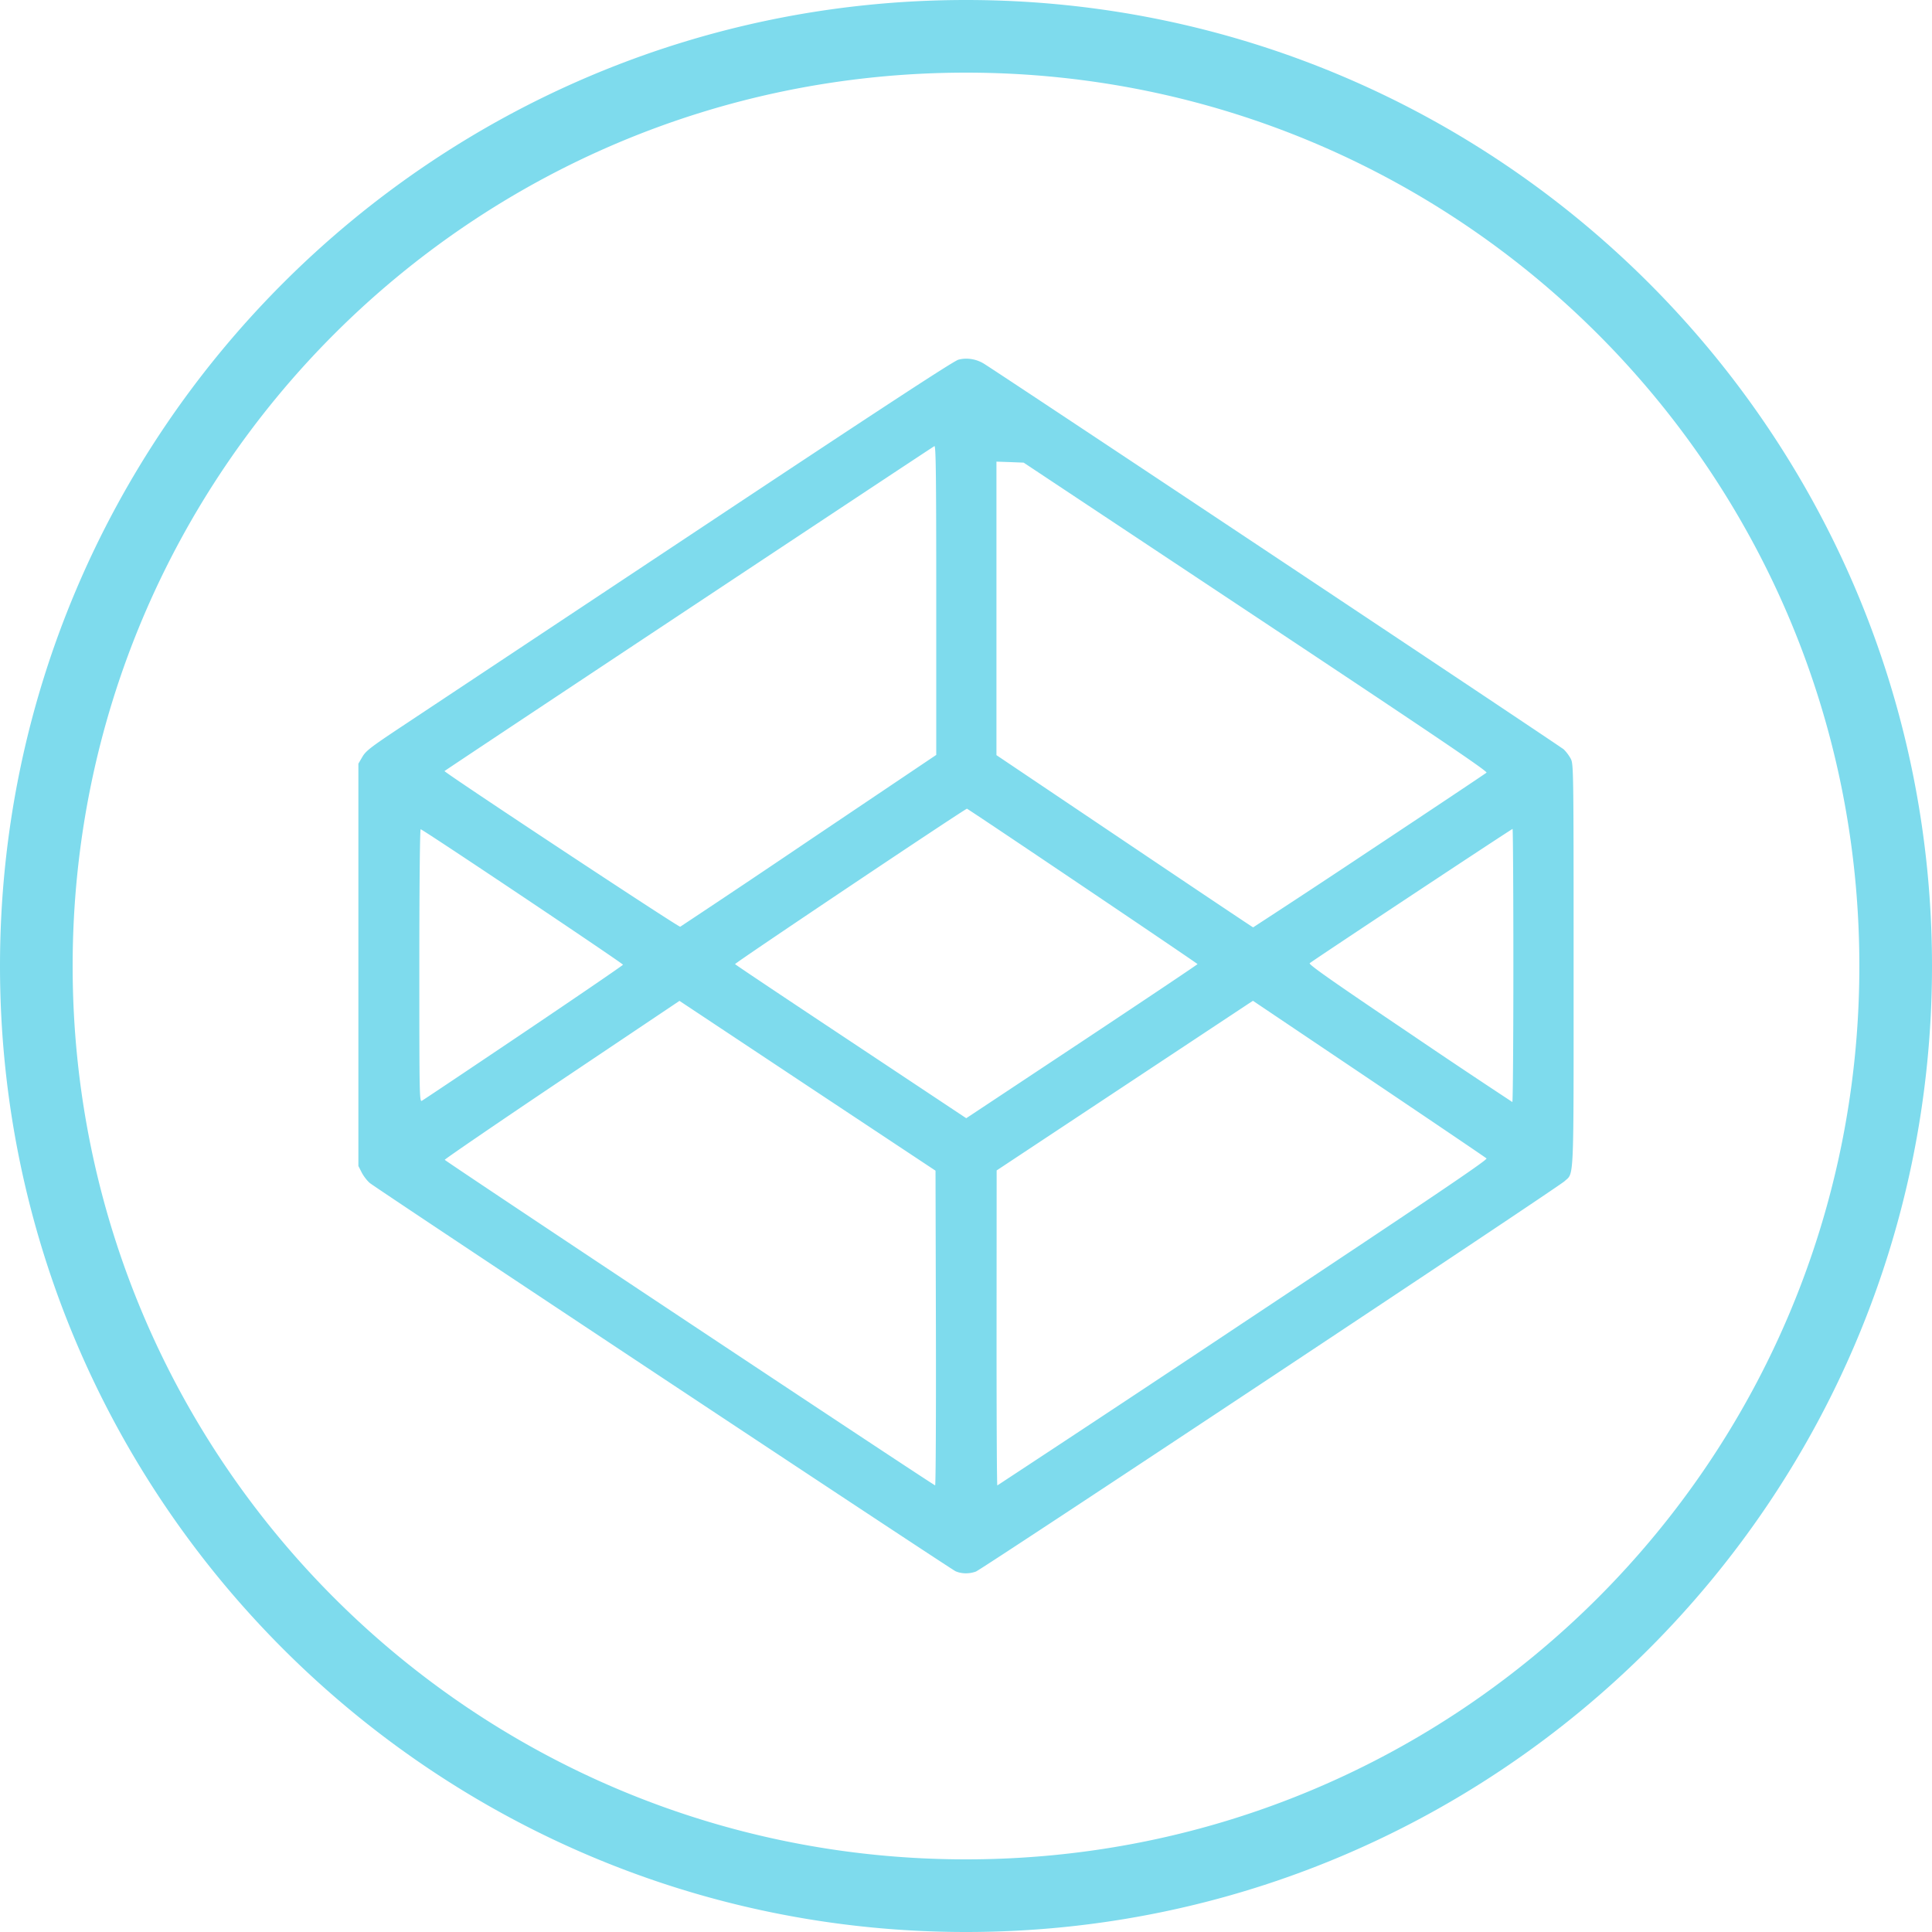 <svg width="50" height="50" viewBox="0 0 50 50" xmlns="http://www.w3.org/2000/svg" fill="#7edbed">
  <path d="M25 0C11.204 0 0 11.204 0 25s11.204 25 25 25 25-11.204 25-25S38.796 0 25 0zm0 1.88c12.78 0 23.12 10.34 23.12 23.12 0 12.78-10.34 23.12-23.12 23.12C12.22 48.12 1.88 37.78 1.88 25 1.88 12.22 12.22 1.88 25 1.88zm-.027 7.403a.788.788 0 0 0-.17.026c-.125.033-2.072 1.307-6.805 4.449l-7.572 5.025c-.823.546-.956.647-1.047.803l-.104.178v10.412l.088.172c.049.094.143.215.21.27.203.165 15.023 9.987 15.157 10.046.156.068.35.071.526.008.16-.058 15.053-9.933 15.234-10.102.25-.232.235.139.235-5.582 0-5.051-.002-5.213-.073-5.35a1.084 1.084 0 0 0-.181-.243c-.082-.077-14.28-9.521-14.998-9.977a.88.88 0 0 0-.5-.135zm-.79 2.262c.038-.015.047.798.047 3.986v4.006l-3.293 2.215a401.685 401.685 0 0 1-3.333 2.232c-.043.016-6.127-4.003-6.1-4.029.037-.036 12.638-8.394 12.68-8.41zm1.606.402.352.012.351.014 6.012 3.99c4.57 3.033 6.002 4 5.967 4.033-.026.024-1.39.934-3.033 2.024A328.758 328.758 0 0 1 32.431 24c-.01 0-1.508-1.003-3.33-2.229l-3.313-2.228v-7.596zm-.764 8.983c.064.024 5.967 4.003 5.967 4.021 0 .01-1.301.882-2.892 1.938l-2.993 1.984-.101.066-2.99-1.986c-1.645-1.091-2.992-1.991-2.993-2.002 0-.034 5.97-4.034 6.002-4.021zm14.12.523c.011 0 .021 1.591.021 3.535 0 1.944-.012 3.534-.027 3.532a212.24 212.24 0 0 1-2.659-1.778c-1.966-1.325-2.62-1.783-2.585-1.814.064-.06 5.224-3.475 5.25-3.475zm-28.258.008c.115.043 5.245 3.478 5.236 3.506-.006.019-1.164.81-2.574 1.76-1.41.949-2.594 1.741-2.631 1.761-.063.035-.066-.143-.066-3.502 0-2.039.015-3.532.035-3.525zm21.54 4.44 2.999 2.017c1.649 1.11 3.02 2.038 3.045 2.062.035.034-1.414 1.013-6.295 4.252a1263.28 1263.28 0 0 1-6.365 4.211c-.013 0-.021-1.834-.02-4.076l.002-4.076 3.215-2.129 3.316-2.195.104-.067zm-14.843.001 3.312 2.198 3.315 2.197.01 4.072c.005 2.24-.004 4.073-.02 4.072-.043 0-12.682-8.392-12.691-8.425-.004-.016 1.36-.95 3.033-2.073l3.041-2.04z"/>
</svg>